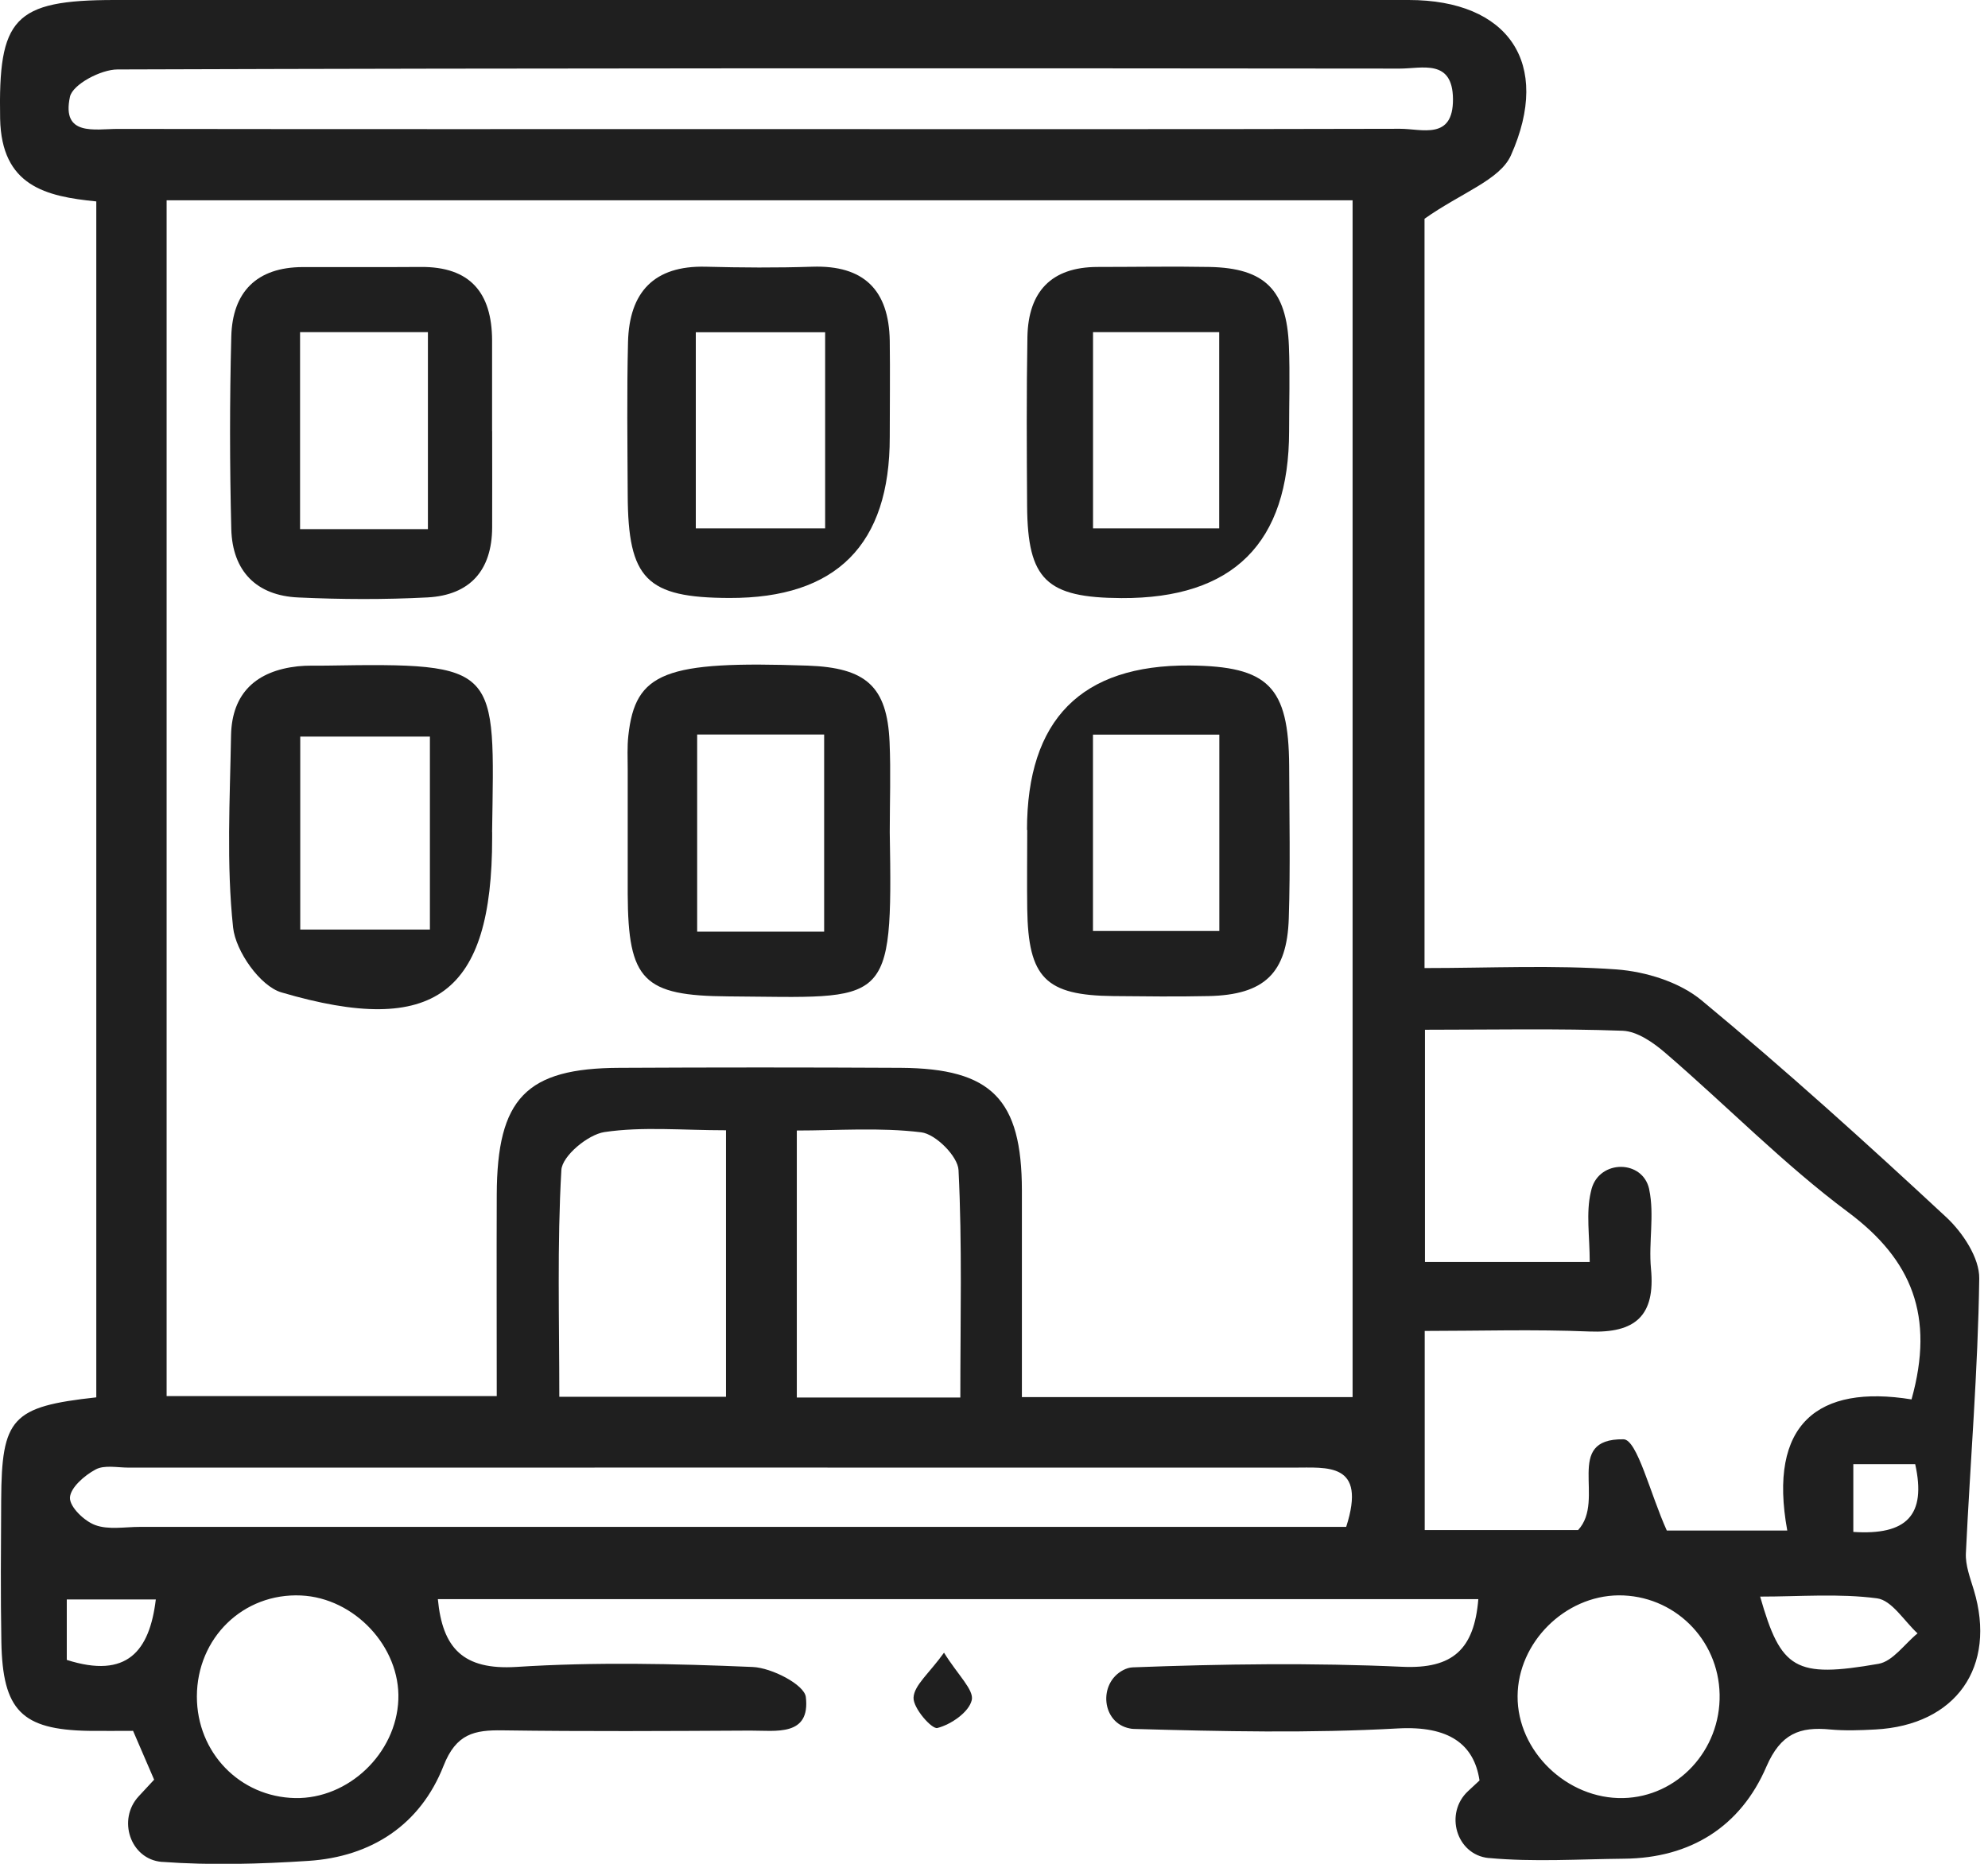 <svg width="32" height="30" viewBox="0 0 32 30" fill="none" xmlns="http://www.w3.org/2000/svg">
<g clip-path="url(#clip0_1_179)">
<path d="M23.815 28.657C23.728 28.079 23.328 27.776 22.502 27.821C21.087 27.9 19.665 27.869 18.248 27.829C18.226 27.829 18.206 27.825 18.185 27.821C17.733 27.734 17.672 27.095 18.08 26.882C18.13 26.856 18.181 26.84 18.232 26.838C19.679 26.783 21.131 26.763 22.576 26.829C23.386 26.865 23.73 26.546 23.796 25.74H7.048C7.122 26.524 7.45 26.885 8.315 26.831C9.577 26.75 10.851 26.778 12.116 26.832C12.422 26.845 12.945 27.115 12.971 27.314C13.047 27.956 12.485 27.854 12.077 27.856C10.749 27.863 9.421 27.871 8.093 27.852C7.637 27.845 7.343 27.904 7.139 28.424C6.766 29.372 5.979 29.887 4.963 29.953C4.18 30.004 3.392 30.026 2.611 29.969C2.608 29.969 2.604 29.969 2.602 29.969C2.097 29.925 1.885 29.287 2.233 28.913L2.481 28.646L2.142 27.86C1.897 27.86 1.66 27.863 1.421 27.86C0.35 27.84 0.042 27.531 0.022 26.429C0.008 25.67 0.015 24.909 0.019 24.148C0.026 22.822 0.189 22.641 1.55 22.492V3.242C0.74 3.162 0.024 2.996 0.002 1.91C-0.028 0.297 0.213 0 1.849 0C8.791 0 15.733 0 22.676 0C24.274 0 24.984 1.013 24.321 2.5C24.143 2.897 23.529 3.098 22.93 3.521V15.582C23.984 15.582 25.006 15.531 26.02 15.604C26.491 15.639 27.033 15.806 27.39 16.102C28.741 17.221 30.044 18.399 31.33 19.594C31.593 19.839 31.865 20.249 31.859 20.58C31.839 22.054 31.714 23.528 31.644 25.002C31.635 25.196 31.713 25.398 31.771 25.59C32.146 26.829 31.484 27.77 30.185 27.838C29.944 27.851 29.7 27.86 29.461 27.838C28.97 27.79 28.663 27.904 28.433 28.436C28.017 29.403 27.21 29.909 26.14 29.918C25.415 29.925 24.687 29.973 23.969 29.907C23.966 29.907 23.962 29.907 23.959 29.907C23.44 29.852 23.247 29.186 23.631 28.83L23.817 28.657H23.815ZM2.682 3.224V22.472H7.996C7.996 21.348 7.992 20.29 7.996 19.231C8.001 17.678 8.469 17.193 9.972 17.188C11.481 17.18 12.991 17.18 14.498 17.188C15.962 17.197 16.447 17.693 16.449 19.16C16.449 20.271 16.449 21.382 16.449 22.488H21.772V3.224H2.682ZM22.937 16.575V20.313H25.589C25.589 19.897 25.527 19.525 25.607 19.186C25.611 19.167 25.616 19.151 25.62 19.133C25.752 18.664 26.441 18.664 26.546 19.14C26.546 19.144 26.546 19.145 26.547 19.149C26.633 19.556 26.535 19.998 26.575 20.419C26.649 21.182 26.319 21.461 25.584 21.432C24.692 21.395 23.801 21.423 22.933 21.423V24.628H25.402C25.855 24.141 25.156 23.154 26.133 23.167C26.354 23.171 26.562 24.044 26.83 24.636H28.769C28.455 22.915 29.267 22.282 30.769 22.525C31.145 21.18 30.774 20.277 29.749 19.512C28.711 18.739 27.796 17.799 26.81 16.951C26.616 16.783 26.355 16.6 26.118 16.591C25.071 16.553 24.022 16.575 22.931 16.575H22.937ZM12.217 2.078C15.657 2.078 19.098 2.082 22.538 2.073C22.888 2.073 23.393 2.261 23.388 1.593C23.382 0.943 22.89 1.104 22.533 1.104C15.652 1.097 8.771 1.095 1.89 1.118C1.624 1.118 1.169 1.359 1.126 1.558C0.988 2.199 1.528 2.075 1.896 2.075C5.336 2.08 8.776 2.078 12.217 2.078ZM21.669 24.577C22.006 23.528 21.357 23.625 20.821 23.623C14.57 23.621 8.32 23.623 2.071 23.623C1.89 23.623 1.678 23.576 1.537 23.654C1.359 23.749 1.131 23.948 1.126 24.108C1.122 24.258 1.358 24.484 1.533 24.548C1.747 24.627 2.01 24.577 2.251 24.577C8.38 24.577 14.509 24.577 20.638 24.577H21.669ZM11.684 18.193C10.979 18.193 10.342 18.131 9.729 18.222C9.463 18.262 9.048 18.607 9.036 18.834C8.967 20.036 9.003 21.244 9.003 22.483H11.686V18.193H11.684ZM15.458 22.494C15.458 21.238 15.489 20.034 15.429 18.834C15.418 18.611 15.059 18.253 14.829 18.226C14.163 18.144 13.478 18.197 12.826 18.197V22.495H15.458V22.494ZM4.751 28.942C5.608 28.958 6.378 28.225 6.412 27.358C6.445 26.51 5.707 25.72 4.845 25.681C3.916 25.639 3.171 26.362 3.169 27.307C3.169 28.21 3.86 28.924 4.751 28.942ZM26.053 25.679C25.187 25.687 24.433 26.438 24.428 27.301C24.422 28.188 25.225 28.962 26.129 28.942C27 28.922 27.698 28.174 27.68 27.274C27.663 26.38 26.941 25.674 26.053 25.679ZM28.332 25.698C28.667 26.871 28.894 27.015 30.238 26.781C30.468 26.741 30.658 26.46 30.866 26.291C30.651 26.093 30.452 25.758 30.214 25.727C29.602 25.646 28.971 25.699 28.334 25.699L28.332 25.698ZM1.075 26.718C2.046 27.028 2.408 26.575 2.508 25.745H1.075V26.718ZM29.832 24.658C30.687 24.714 31.012 24.393 30.828 23.567H29.832V24.658Z" fill="#1F1F1F"/>
<path d="M15.196 26.603C15.421 26.964 15.68 27.201 15.642 27.365C15.597 27.559 15.309 27.758 15.089 27.814C14.999 27.838 14.696 27.493 14.705 27.325C14.714 27.126 14.954 26.938 15.196 26.601V26.603Z" fill="#1F1F1F"/>
<path d="M14.322 7.034C14.324 8.767 13.463 9.631 11.74 9.625C10.405 9.621 10.109 9.322 10.104 7.963C10.1 7.143 10.089 6.324 10.109 5.505C10.129 4.704 10.526 4.273 11.358 4.293C11.93 4.308 12.503 4.312 13.075 4.293C13.903 4.266 14.309 4.666 14.322 5.487C14.329 6.003 14.322 6.517 14.322 7.034ZM11.2 5.346V8.504H13.282V5.348H11.2V5.346Z" fill="#1F1F1F"/>
<path d="M14.322 13.396C14.371 16.25 14.304 16.055 11.726 16.038C10.356 16.029 10.11 15.783 10.104 14.389C10.103 13.721 10.104 13.055 10.104 12.387C10.104 12.205 10.094 12.022 10.114 11.842C10.226 10.818 10.702 10.634 13.001 10.714C13.942 10.747 14.279 11.05 14.319 11.942C14.34 12.425 14.322 12.913 14.322 13.398V13.396ZM11.222 11.823V14.996H13.266V11.823H11.222Z" fill="#1F1F1F"/>
<path d="M7.922 6.939C7.922 7.455 7.924 7.972 7.922 8.49C7.919 9.183 7.562 9.579 6.884 9.616C6.192 9.652 5.495 9.649 4.803 9.617C4.129 9.588 3.741 9.194 3.723 8.517C3.697 7.485 3.696 6.45 3.723 5.417C3.741 4.698 4.134 4.302 4.87 4.299C5.504 4.297 6.138 4.302 6.77 4.297C7.567 4.29 7.919 4.711 7.921 5.481C7.921 5.968 7.921 6.454 7.921 6.941L7.922 6.939ZM6.888 8.517V5.346H4.83V8.517H6.888Z" fill="#1F1F1F"/>
<path d="M20.75 6.939C20.75 8.74 19.851 9.636 18.051 9.627C16.843 9.621 16.542 9.331 16.533 8.149C16.527 7.238 16.522 6.329 16.538 5.419C16.553 4.695 16.922 4.299 17.663 4.297C18.265 4.297 18.868 4.286 19.47 4.297C20.359 4.315 20.711 4.665 20.747 5.57C20.765 6.025 20.75 6.481 20.75 6.935V6.939ZM17.594 5.346V8.504H19.625V5.346H17.594Z" fill="#1F1F1F"/>
<path d="M7.922 13.391V13.482C7.922 15.991 7.002 16.701 4.531 15.974C4.188 15.874 3.793 15.312 3.752 14.929C3.643 13.909 3.701 12.869 3.719 11.838C3.732 11.15 4.132 10.798 4.792 10.725C4.94 10.709 5.092 10.716 5.243 10.714C8.065 10.667 7.96 10.725 7.921 13.393L7.922 13.391ZM6.92 11.856H4.833V14.962H6.92V11.856Z" fill="#1F1F1F"/>
<path d="M16.531 13.361C16.531 11.582 17.404 10.699 19.149 10.712C20.416 10.723 20.743 11.05 20.751 12.327C20.754 13.144 20.771 13.964 20.745 14.779C20.718 15.668 20.349 16.013 19.455 16.033C18.944 16.044 18.433 16.038 17.923 16.033C16.83 16.022 16.551 15.741 16.535 14.63C16.529 14.206 16.535 13.781 16.535 13.358L16.531 13.361ZM17.593 11.825V14.985H19.627V11.825H17.593Z" fill="#1F1F1F"/>
</g>
<defs>
<clipPath id="clip0_1_179">
<rect width="31.875" height="30" fill="white"/>
</clipPath>
</defs>
</svg>
